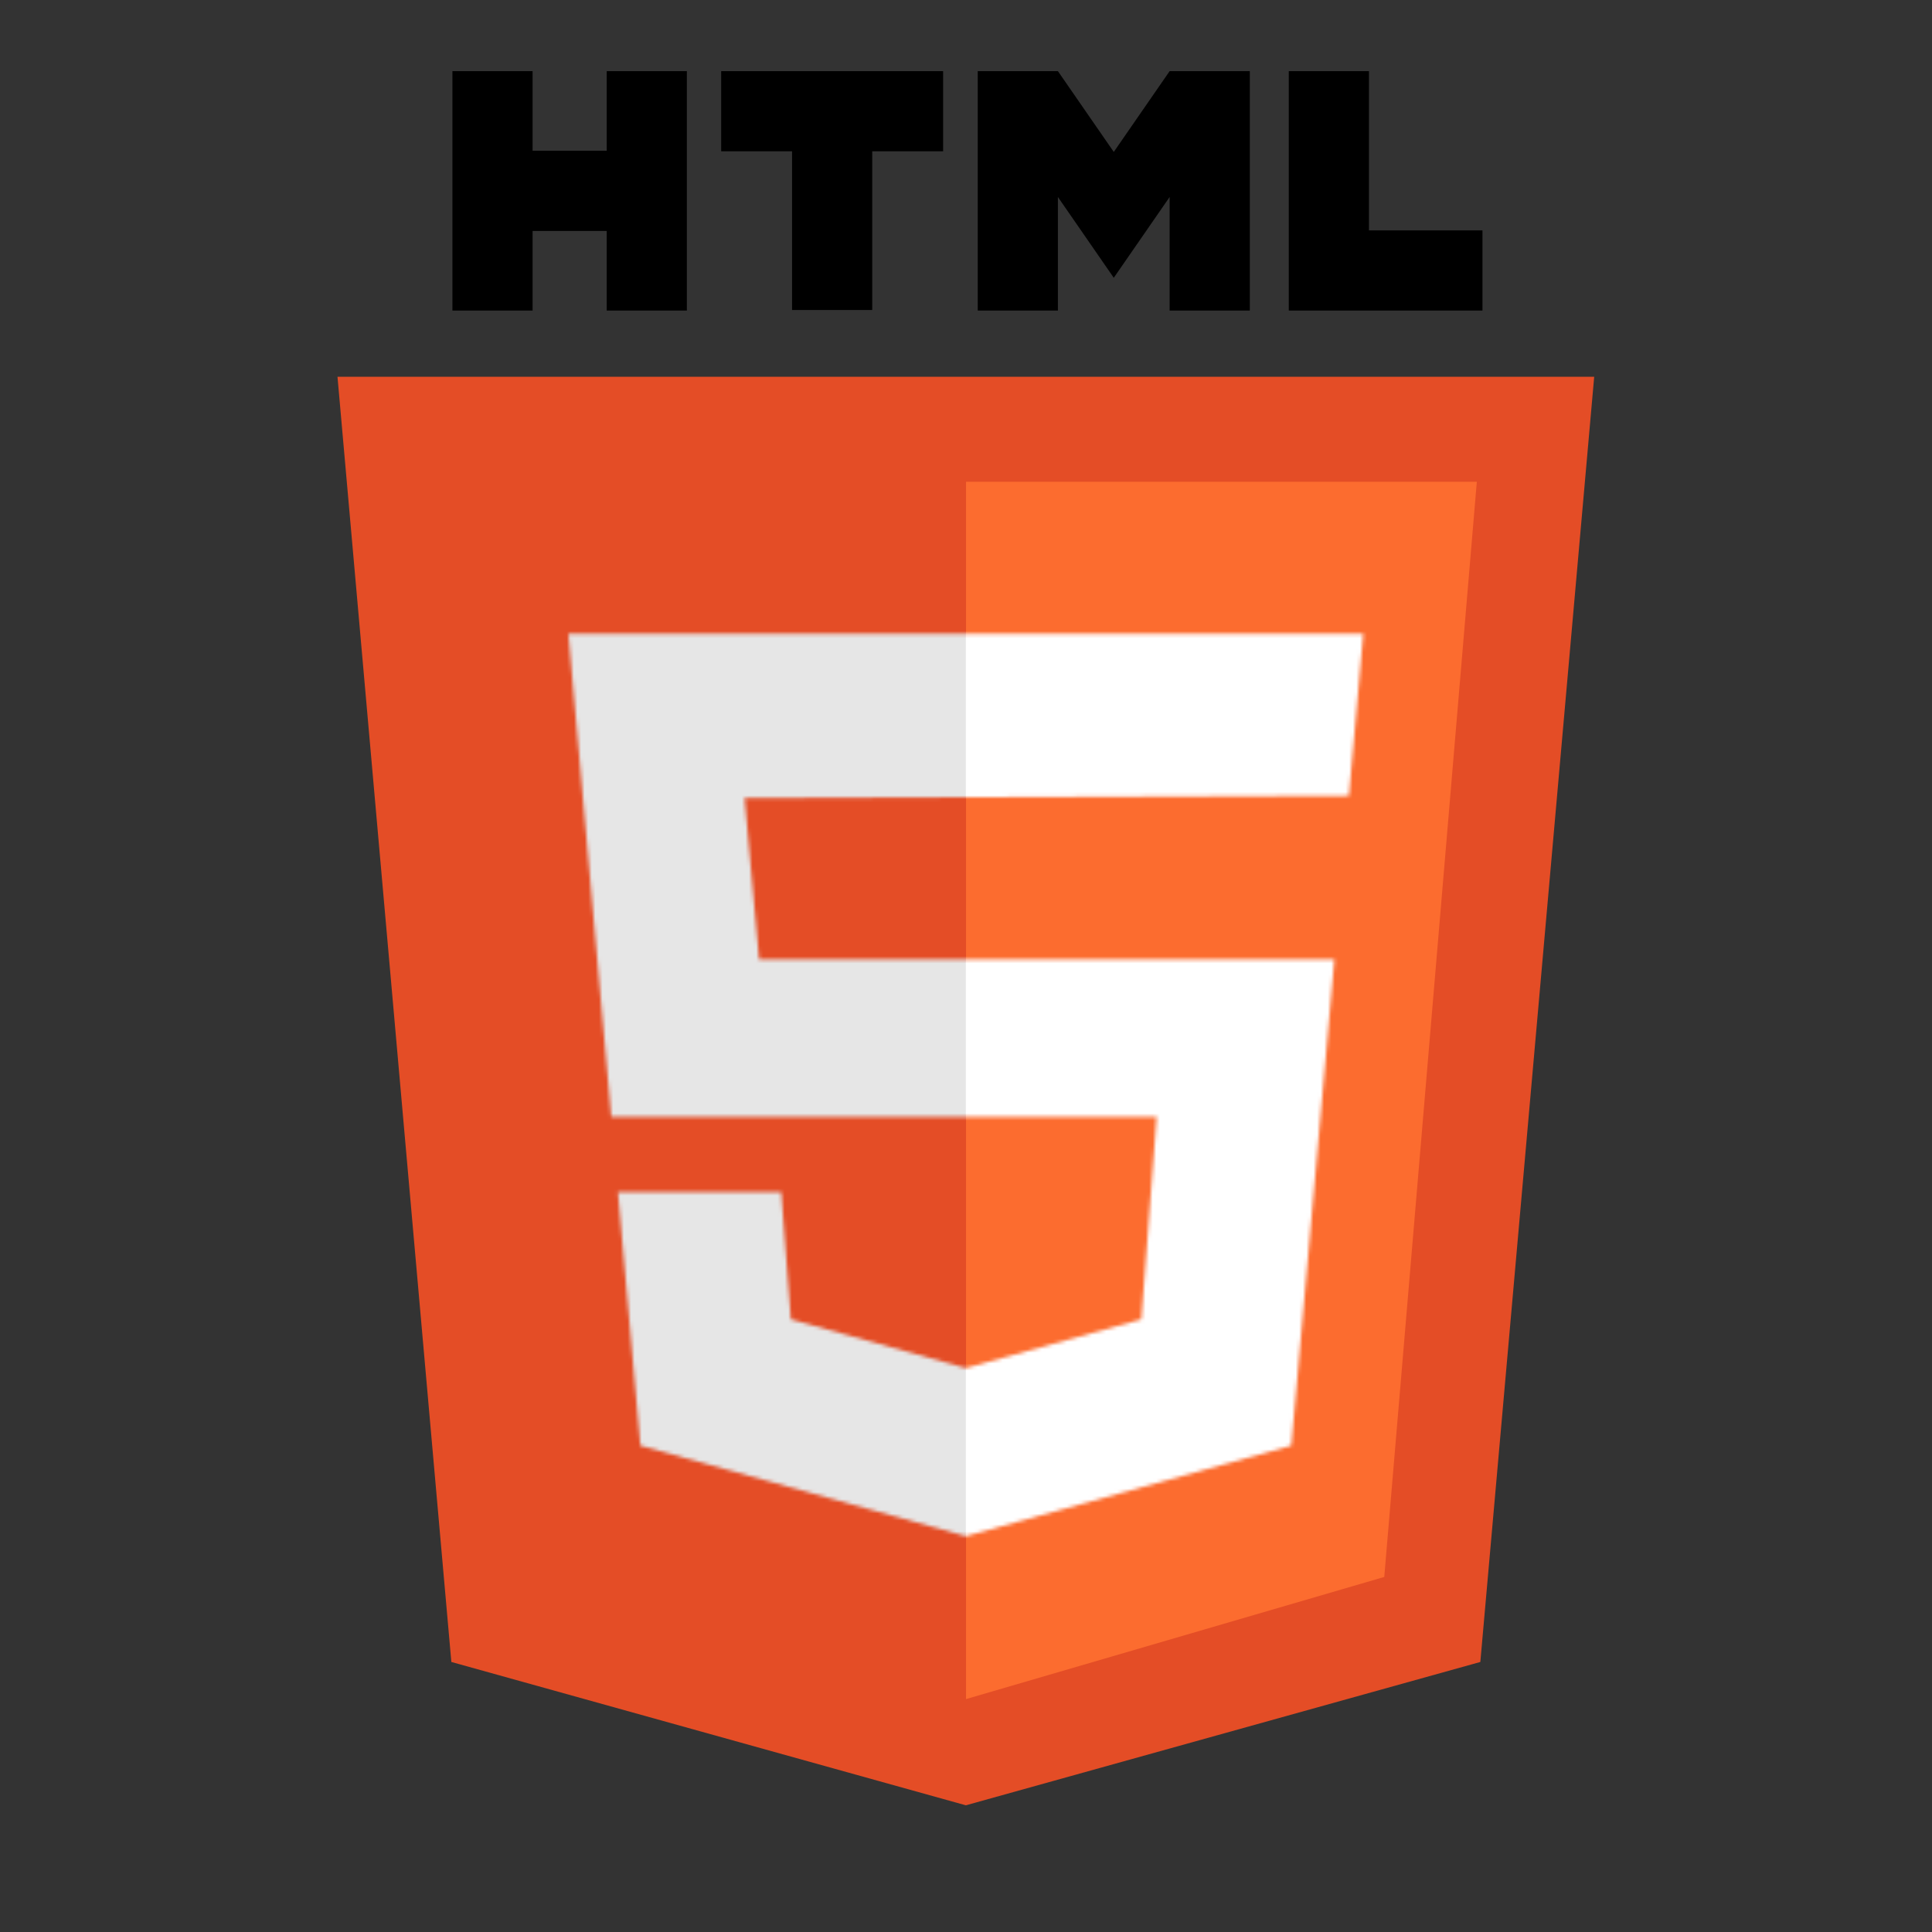 <?xml version="1.0" encoding="UTF-8" standalone="no"?>
<!-- Created with Inkscape (http://www.inkscape.org/) -->

<svg
   width="512"
   height="512"
   viewBox="0 0 512 512"
   version="1.1"
   id="svg5"
   inkscape:version="1.2 (dc2aedaf03, 2022-05-15)"
   sodipodi:docname="HTML.svg"
   xml:space="preserve"
   xmlns:inkscape="http://www.inkscape.org/namespaces/inkscape"
   xmlns:sodipodi="http://sodipodi.sourceforge.net/DTD/sodipodi-0.dtd"
   xmlns="http://www.w3.org/2000/svg"
   xmlns:svg="http://www.w3.org/2000/svg"><rect x="0" y="0" width="512" height="512" fill="#333333" stroke="none"/><sodipodi:namedview
     id="namedview7"
     pagecolor="#505050"
     bordercolor="#ffffff"
     borderopacity="1"
     inkscape:pageshadow="0"
     inkscape:pageopacity="0"
     inkscape:pagecheckerboard="1"
     inkscape:document-units="px"
     showgrid="false"
     inkscape:snap-page="true"
     inkscape:snap-bbox="true"
     inkscape:snap-bbox-edge-midpoints="true"
     inkscape:snap-bbox-midpoints="true"
     inkscape:bbox-nodes="true"
     inkscape:bbox-paths="true"
     inkscape:snap-nodes="true"
     inkscape:snap-others="false"
     inkscape:snap-grids="true"
     inkscape:object-nodes="true"
     inkscape:zoom="1"
     inkscape:cx="165.5"
     inkscape:cy="339"
     inkscape:window-width="1920"
     inkscape:window-height="1011"
     inkscape:window-x="0"
     inkscape:window-y="32"
     inkscape:window-maximized="1"
     inkscape:current-layer="layer3"
     inkscape:showpageshadow="0"
     inkscape:deskcolor="#505050" /><defs
     id="defs2"><inkscape:path-effect
       effect="mirror_symmetry"
       start_point="256,105.119"
       end_point="256,504.978"
       center_point="256,305.049"
       id="path-effect11369"
       is_visible="true"
       lpeversion="1.1"
       mode="free"
       discard_orig_path="false"
       fuse_paths="false"
       oposite_fuse="false"
       split_items="false"
       split_open="false" /><inkscape:path-effect
       effect="mirror_symmetry"
       start_point="256,105.119"
       end_point="256,504.978"
       center_point="256,305.049"
       id="path-effect11344"
       is_visible="true"
       lpeversion="1.1"
       mode="free"
       discard_orig_path="false"
       fuse_paths="false"
       oposite_fuse="false"
       split_items="false"
       split_open="false" /><inkscape:path-effect
       effect="mirror_symmetry"
       start_point="256,105.119"
       end_point="256,504.978"
       center_point="256,305.049"
       id="path-effect7072"
       is_visible="true"
       lpeversion="1.1"
       mode="free"
       discard_orig_path="false"
       fuse_paths="false"
       oposite_fuse="false"
       split_items="false"
       split_open="false" /><inkscape:path-effect
       effect="fill_between_many"
       method="originald"
       linkedpaths="#rect859,0,1|"
       id="path-effect1023"
       join="true"
       close="true"
       autoreverse="true" /><inkscape:path-effect
       effect="mirror_symmetry"
       start_point="256,105.119"
       end_point="256,504.978"
       center_point="256,305.049"
       id="path-effect7072-3"
       is_visible="true"
       lpeversion="1.1"
       mode="free"
       discard_orig_path="false"
       fuse_paths="false"
       oposite_fuse="false"
       split_items="false"
       split_open="false" /><inkscape:path-effect
       effect="mirror_symmetry"
       start_point="256,105.119"
       end_point="256,504.978"
       center_point="256,305.049"
       id="path-effect11369-1"
       is_visible="true"
       lpeversion="1.1"
       mode="free"
       discard_orig_path="false"
       fuse_paths="false"
       oposite_fuse="false"
       split_items="false"
       split_open="false" /><inkscape:path-effect
       effect="mirror_symmetry"
       start_point="256,105.119"
       end_point="256,504.978"
       center_point="256,305.049"
       id="path-effect11344-5"
       is_visible="true"
       lpeversion="1.1"
       mode="free"
       discard_orig_path="false"
       fuse_paths="false"
       oposite_fuse="false"
       split_items="false"
       split_open="false" /><inkscape:path-effect
       effect="mirror_symmetry"
       start_point="256,105.119"
       end_point="256,504.978"
       center_point="256,305.049"
       id="path-effect7072-98"
       is_visible="true"
       lpeversion="1.1"
       mode="free"
       discard_orig_path="false"
       fuse_paths="false"
       oposite_fuse="false"
       split_items="false"
       split_open="false"
       lpesatellites="" /><inkscape:path-effect
       effect="fill_between_many"
       method="originald"
       linkedpaths="#rect859-4,0,1"
       id="path-effect1023-48"
       join="true"
       close="true"
       autoreverse="true" /><inkscape:path-effect
       effect="mirror_symmetry"
       start_point="256,105.119"
       end_point="256,504.978"
       center_point="256,305.049"
       id="path-effect7072-3-1"
       is_visible="true"
       lpeversion="1.1"
       mode="free"
       discard_orig_path="false"
       fuse_paths="false"
       oposite_fuse="false"
       split_items="false"
       split_open="false" /><inkscape:path-effect
       effect="mirror_symmetry"
       start_point="256,105.119"
       end_point="256,504.978"
       center_point="256,305.049"
       id="path-effect11369-6"
       is_visible="true"
       lpeversion="1.1"
       mode="free"
       discard_orig_path="false"
       fuse_paths="false"
       oposite_fuse="false"
       split_items="false"
       split_open="false" /><inkscape:path-effect
       effect="mirror_symmetry"
       start_point="256,105.119"
       end_point="256,504.978"
       center_point="256,305.049"
       id="path-effect11344-3"
       is_visible="true"
       lpeversion="1.1"
       mode="free"
       discard_orig_path="false"
       fuse_paths="false"
       oposite_fuse="false"
       split_items="false"
       split_open="false" /><inkscape:path-effect
       effect="mirror_symmetry"
       start_point="256,105.119"
       end_point="256,504.978"
       center_point="256,305.049"
       id="path-effect7072-9"
       is_visible="true"
       lpeversion="1.1"
       mode="free"
       discard_orig_path="false"
       fuse_paths="false"
       oposite_fuse="false"
       split_items="false"
       split_open="false" /><inkscape:path-effect
       effect="fill_between_many"
       method="originald"
       linkedpaths="#rect859-4,0,1"
       id="path-effect1023-4"
       join="true"
       close="true"
       autoreverse="true" /><inkscape:path-effect
       effect="mirror_symmetry"
       start_point="256,105.119"
       end_point="256,504.978"
       center_point="256,305.049"
       id="path-effect7072-3-8"
       is_visible="true"
       lpeversion="1.1"
       mode="free"
       discard_orig_path="false"
       fuse_paths="false"
       oposite_fuse="false"
       split_items="false"
       split_open="false" /><mask
       maskUnits="userSpaceOnUse"
       id="mask17528-0"><path
         id="path17530-3"
         style="font-variation-settings:'wght' 800;display:inline;fill:#ffffff;fill-opacity:1;stroke-width:0.419"
         d="M 144.746,177.043 156.74,312.25 c 51.41,0 99.247,0 152.676,0 l -4.297,56.703 -49.049,13.646 -49.049,-13.646 -2.701,-35.652 h -45.713 l 6.299,70.994 91.094,25.346 91.094,-25.346 12.076,-136.121 H 198.127 l -4.061,-45.15 169.162,-0.596 4.025,-45.385 H 256 Z"
         sodipodi:nodetypes="cccccccccccccccccc" /></mask><inkscape:path-effect
       effect="mirror_symmetry"
       start_point="256,105.119"
       end_point="256,504.978"
       center_point="256,305.049"
       id="path-effect11369-7"
       is_visible="true"
       lpeversion="1.1"
       mode="free"
       discard_orig_path="false"
       fuse_paths="false"
       oposite_fuse="false"
       split_items="false"
       split_open="false" /><inkscape:path-effect
       effect="mirror_symmetry"
       start_point="256,105.119"
       end_point="256,504.978"
       center_point="256,305.049"
       id="path-effect11344-36"
       is_visible="true"
       lpeversion="1.1"
       mode="free"
       discard_orig_path="false"
       fuse_paths="false"
       oposite_fuse="false"
       split_items="false"
       split_open="false" /><inkscape:path-effect
       effect="mirror_symmetry"
       start_point="256,105.119"
       end_point="256,504.978"
       center_point="256,305.049"
       id="path-effect7072-5"
       is_visible="true"
       lpeversion="1.1"
       mode="free"
       discard_orig_path="false"
       fuse_paths="false"
       oposite_fuse="false"
       split_items="false"
       split_open="false" /><inkscape:path-effect
       effect="fill_between_many"
       method="originald"
       linkedpaths="#rect859-4,0,1"
       id="path-effect1023-6"
       join="true"
       close="true"
       autoreverse="true" /><inkscape:path-effect
       effect="mirror_symmetry"
       start_point="256,105.119"
       end_point="256,504.978"
       center_point="256,305.049"
       id="path-effect7072-3-3"
       is_visible="true"
       lpeversion="1.1"
       mode="free"
       discard_orig_path="false"
       fuse_paths="false"
       oposite_fuse="false"
       split_items="false"
       split_open="false" /><mask
       maskUnits="userSpaceOnUse"
       id="mask17528-9"><path
         id="path17530-4"
         style="font-variation-settings:'wght' 800;display:inline;fill:#ffffff;fill-opacity:1;stroke-width:0.419"
         d="M 144.746,177.043 156.74,312.25 c 51.41,0 99.247,0 152.676,0 l -4.297,56.703 -49.049,13.646 -49.049,-13.646 -2.701,-35.652 h -45.713 l 6.299,70.994 91.094,25.346 91.094,-25.346 12.076,-136.121 H 198.127 l -4.061,-45.15 169.162,-0.596 4.025,-45.385 H 256 Z"
         sodipodi:nodetypes="cccccccccccccccccc" /></mask><mask
       maskUnits="userSpaceOnUse"
       id="mask2224"><path
         id="path2226"
         style="font-variation-settings:'wght' 800;display:inline;fill:#ffffff;fill-opacity:1;stroke-width:0.419"
         d="m 144.746,177.043 4.025,45.385 132.576,0.465 -78.137,45.281 c 1.303,14.692 2.607,29.384 3.91,44.076 l 102.313,0.019 -4.315,56.688 -49.119,13.642 -48.97,-13.647 -2.71,-35.652 h -45.713 l 6.299,70.994 L 256,429.641 347.094,404.295 c 4.026,-45.374 8.051,-90.747 12.076,-136.121 h -44.656 -29.197 l 77.918,-45.742 4.02,-45.389 H 256 Z"
         sodipodi:nodetypes="ccccccccccccccccccccc" /></mask><inkscape:path-effect
       effect="mirror_symmetry"
       start_point="256,105.119"
       end_point="256,504.978"
       center_point="256,305.049"
       id="path-effect11369-78"
       is_visible="true"
       lpeversion="1.1"
       mode="free"
       discard_orig_path="false"
       fuse_paths="false"
       oposite_fuse="false"
       split_items="false"
       split_open="false" /><inkscape:path-effect
       effect="mirror_symmetry"
       start_point="256,105.119"
       end_point="256,504.978"
       center_point="256,305.049"
       id="path-effect11344-57"
       is_visible="true"
       lpeversion="1.1"
       mode="free"
       discard_orig_path="false"
       fuse_paths="false"
       oposite_fuse="false"
       split_items="false"
       split_open="false" /><inkscape:path-effect
       effect="mirror_symmetry"
       start_point="256,105.119"
       end_point="256,504.978"
       center_point="256,305.049"
       id="path-effect7072-4"
       is_visible="true"
       lpeversion="1.1"
       mode="free"
       discard_orig_path="false"
       fuse_paths="false"
       oposite_fuse="false"
       split_items="false"
       split_open="false"
       lpesatellites="" /><inkscape:path-effect
       effect="fill_between_many"
       method="originald"
       linkedpaths="#rect859-4,0,1"
       id="path-effect1023-1"
       join="true"
       close="true"
       autoreverse="true" /><inkscape:path-effect
       effect="mirror_symmetry"
       start_point="256,105.119"
       end_point="256,504.978"
       center_point="256,305.049"
       id="path-effect7072-3-85"
       is_visible="true"
       lpeversion="1.1"
       mode="free"
       discard_orig_path="false"
       fuse_paths="false"
       oposite_fuse="false"
       split_items="false"
       split_open="false" /><inkscape:path-effect
       effect="mirror_symmetry"
       start_point="256,105.119"
       end_point="256,504.978"
       center_point="256,305.049"
       id="path-effect11369-6-9"
       is_visible="true"
       lpeversion="1.1"
       mode="free"
       discard_orig_path="false"
       fuse_paths="false"
       oposite_fuse="false"
       split_items="false"
       split_open="false" /><inkscape:path-effect
       effect="mirror_symmetry"
       start_point="256,105.119"
       end_point="256,504.978"
       center_point="256,305.049"
       id="path-effect11344-3-7"
       is_visible="true"
       lpeversion="1.1"
       mode="free"
       discard_orig_path="false"
       fuse_paths="false"
       oposite_fuse="false"
       split_items="false"
       split_open="false" /><inkscape:path-effect
       effect="mirror_symmetry"
       start_point="256,105.119"
       end_point="256,504.978"
       center_point="256,305.049"
       id="path-effect7072-9-5"
       is_visible="true"
       lpeversion="1.1"
       mode="free"
       discard_orig_path="false"
       fuse_paths="false"
       oposite_fuse="false"
       split_items="false"
       split_open="false" /><inkscape:path-effect
       effect="fill_between_many"
       method="originald"
       linkedpaths="#rect859-4,0,1"
       id="path-effect1023-4-3"
       join="true"
       close="true"
       autoreverse="true" /><inkscape:path-effect
       effect="mirror_symmetry"
       start_point="256,105.119"
       end_point="256,504.978"
       center_point="256,305.049"
       id="path-effect7072-3-8-8"
       is_visible="true"
       lpeversion="1.1"
       mode="free"
       discard_orig_path="false"
       fuse_paths="false"
       oposite_fuse="false"
       split_items="false"
       split_open="false" /><mask
       maskUnits="userSpaceOnUse"
       id="mask17528-8"><path
         id="path17530-31"
         style="font-variation-settings:'wght' 800;display:inline;fill:#ffffff;fill-opacity:1;stroke-width:0.419"
         d="M 144.746,177.043 156.74,312.25 c 51.41,0 99.247,0 152.676,0 l -4.297,56.703 -49.049,13.646 -49.049,-13.646 -2.701,-35.652 h -45.713 l 6.299,70.994 91.094,25.346 91.094,-25.346 12.076,-136.121 H 198.127 l -4.061,-45.15 169.162,-0.596 4.025,-45.385 H 256 Z"
         sodipodi:nodetypes="cccccccccccccccccc" /></mask><inkscape:path-effect
       effect="mirror_symmetry"
       start_point="256,105.119"
       end_point="256,504.978"
       center_point="256,305.049"
       id="path-effect11369-7-8"
       is_visible="true"
       lpeversion="1.1"
       mode="free"
       discard_orig_path="false"
       fuse_paths="false"
       oposite_fuse="false"
       split_items="false"
       split_open="false" /><inkscape:path-effect
       effect="mirror_symmetry"
       start_point="256,105.119"
       end_point="256,504.978"
       center_point="256,305.049"
       id="path-effect11344-36-9"
       is_visible="true"
       lpeversion="1.1"
       mode="free"
       discard_orig_path="false"
       fuse_paths="false"
       oposite_fuse="false"
       split_items="false"
       split_open="false" /><inkscape:path-effect
       effect="mirror_symmetry"
       start_point="256,105.119"
       end_point="256,504.978"
       center_point="256,305.049"
       id="path-effect7072-5-6"
       is_visible="true"
       lpeversion="1.1"
       mode="free"
       discard_orig_path="false"
       fuse_paths="false"
       oposite_fuse="false"
       split_items="false"
       split_open="false" /><inkscape:path-effect
       effect="fill_between_many"
       method="originald"
       linkedpaths="#rect859-4,0,1"
       id="path-effect1023-6-4"
       join="true"
       close="true"
       autoreverse="true" /><inkscape:path-effect
       effect="mirror_symmetry"
       start_point="256,105.119"
       end_point="256,504.978"
       center_point="256,305.049"
       id="path-effect7072-3-3-3"
       is_visible="true"
       lpeversion="1.1"
       mode="free"
       discard_orig_path="false"
       fuse_paths="false"
       oposite_fuse="false"
       split_items="false"
       split_open="false" /><mask
       maskUnits="userSpaceOnUse"
       id="mask17528-9-3"><path
         id="path17530-4-3"
         style="font-variation-settings:'wght' 800;display:inline;fill:#ffffff;fill-opacity:1;stroke-width:0.419"
         d="M 144.746,177.043 156.74,312.25 c 51.41,0 99.247,0 152.676,0 l -4.297,56.703 -49.049,13.646 -49.049,-13.646 -2.701,-35.652 h -45.713 l 6.299,70.994 91.094,25.346 91.094,-25.346 12.076,-136.121 H 198.127 l -4.061,-45.15 169.162,-0.596 4.025,-45.385 H 256 Z"
         sodipodi:nodetypes="cccccccccccccccccc" /></mask><mask
       maskUnits="userSpaceOnUse"
       id="mask2224-8"><path
         id="path2226-6"
         style="font-variation-settings:'wght' 800;display:inline;fill:#ffffff;fill-opacity:1;stroke-width:0.419"
         d="m 144.746,177.043 4.025,45.385 132.576,0.465 -78.137,45.281 c 1.303,14.692 2.607,29.384 3.91,44.076 l 102.313,0.019 -4.315,56.688 -49.119,13.642 -48.97,-13.647 -2.71,-35.652 h -45.713 l 6.299,70.994 L 256,429.641 347.094,404.295 c 4.026,-45.374 8.051,-90.747 12.076,-136.121 h -44.656 -29.197 l 77.918,-45.742 4.02,-45.389 H 256 Z"
         sodipodi:nodetypes="ccccccccccccccccccccc" /></mask><mask
       maskUnits="userSpaceOnUse"
       id="mask3491"><path
         id="path3493"
         style="font-variation-settings:'wght' 800;display:inline;fill:#ffffff;fill-opacity:1;stroke-width:0.419"
         d="M 144.746,177.043 156.74,312.25 h 152.676 l -4.297,56.703 -49.119,13.646 -48.979,-13.646 -2.701,-35.652 h -45.713 l 6.299,70.994 91.094,25.346 91.094,-25.346 12.076,-136.121 H 198.127 l -4.061,-45.15 169.162,-0.596 4.025,-45.385 H 256 Z"
         sodipodi:nodetypes="cccccccccccccccccc" /></mask></defs><g
     inkscape:groupmode="layer"
     id="layer2"
     inkscape:label="Box"
     style="display:inline"
     transform="matrix(0.921,0,0,0.921,20.229,6.963)"><path
       id="rect859"
       style="font-variation-settings:'wght' 800;fill:#e44d26;fill-opacity:1;stroke-width:0.663"
       d="M 80.121,105.119 H 256 V 504.97 L 111.992,464.849 Z m 351.757,0 H 256 V 504.97 L 400.008,464.849 Z"
       inkscape:path-effect="#path-effect7072"
       inkscape:original-d="M 80.121315,105.11946 H 255.99999 V 504.96985 L 111.99192,464.8492 Z"
       sodipodi:nodetypes="ccccc"
       transform="matrix(1.028,0,0,1.028,-7.218,-7.208)"
       class="UnoptimicedTransforms" /><path
       id="rect859-8"
       style="font-variation-settings:'wght' 800;display:inline;opacity:1;mix-blend-mode:normal;fill:#fc6c2f;fill-opacity:1;stroke-width:0.568"
       d="M 402.981,131.066 H 256 v 350.273 l 120.347,-35.146 z"
       sodipodi:nodetypes="ccccc" /></g><g
     inkscape:groupmode="layer"
     id="layer3"
     inkscape:label="5"
     style="display:inline;opacity:1"
     transform="matrix(0.921,0,0,0.921,20.229,6.963)"><g
       id="g17526"
       mask="url(#mask3491)"
       transform="matrix(1.028,0,0,1.028,-7.218,-7.208)"><rect
         style="font-variation-settings:'wght' 800;fill:#e6e6e6;fill-opacity:1;stroke-width:1.406"
         id="rect17486"
         width="246.312"
         height="291.042"
         x="-379.156"
         y="157.821"
         transform="scale(-1,1)" /><rect
         style="font-variation-settings:'wght' 800;display:inline;fill:#ffffff;fill-opacity:1"
         id="rect17404"
         width="124.522"
         height="291.042"
         x="256"
         y="157.821" /></g></g><g
     inkscape:groupmode="layer"
     id="layer5"
     inkscape:label="HTML"
     transform="matrix(0.898,0,0,0.898,26.173,18.851)"><path
       id="rect17573"
       style="font-variation-settings:'wght' 800;fill:#000000;fill-opacity:1;stroke-width:1.086"
       d="m 104.369,0 v 70.66 h 23.659 V 47.161 h 21.872 v 23.5 h 23.659 V 0 H 149.9 V 23.502 H 128.028 V 0 Z" /><path
       id="rect17657"
       style="font-variation-settings:'wght' 800;fill:#000000;fill-opacity:1;stroke-width:1.056"
       d="m 183.682,0 v 23.659 h 20.919 v 46.833 h 23.659 V 23.659 h 20.921 V 0 Z" /><path
       id="rect17659"
       style="font-variation-settings:'wght' 800;fill:#000000;fill-opacity:1;stroke-width:1.086"
       d="m 259.396,0 v 70.66 h 23.659 v -33.518 l 16.487,23.844 16.487,-23.844 v 33.518 h 23.659 V 0 H 316.029 L 299.542,23.846 283.055,0 Z" /><path
       id="rect17663"
       style="font-variation-settings:'wght' 800;fill:#000000;fill-opacity:1;stroke-width:1.086"
       d="m 351.192,0 v 70.66 c 19.408,0 37.028,0 57.156,0 V 47.002 H 374.85 V 0 Z"
       sodipodi:nodetypes="ccccccc" /></g></svg>
